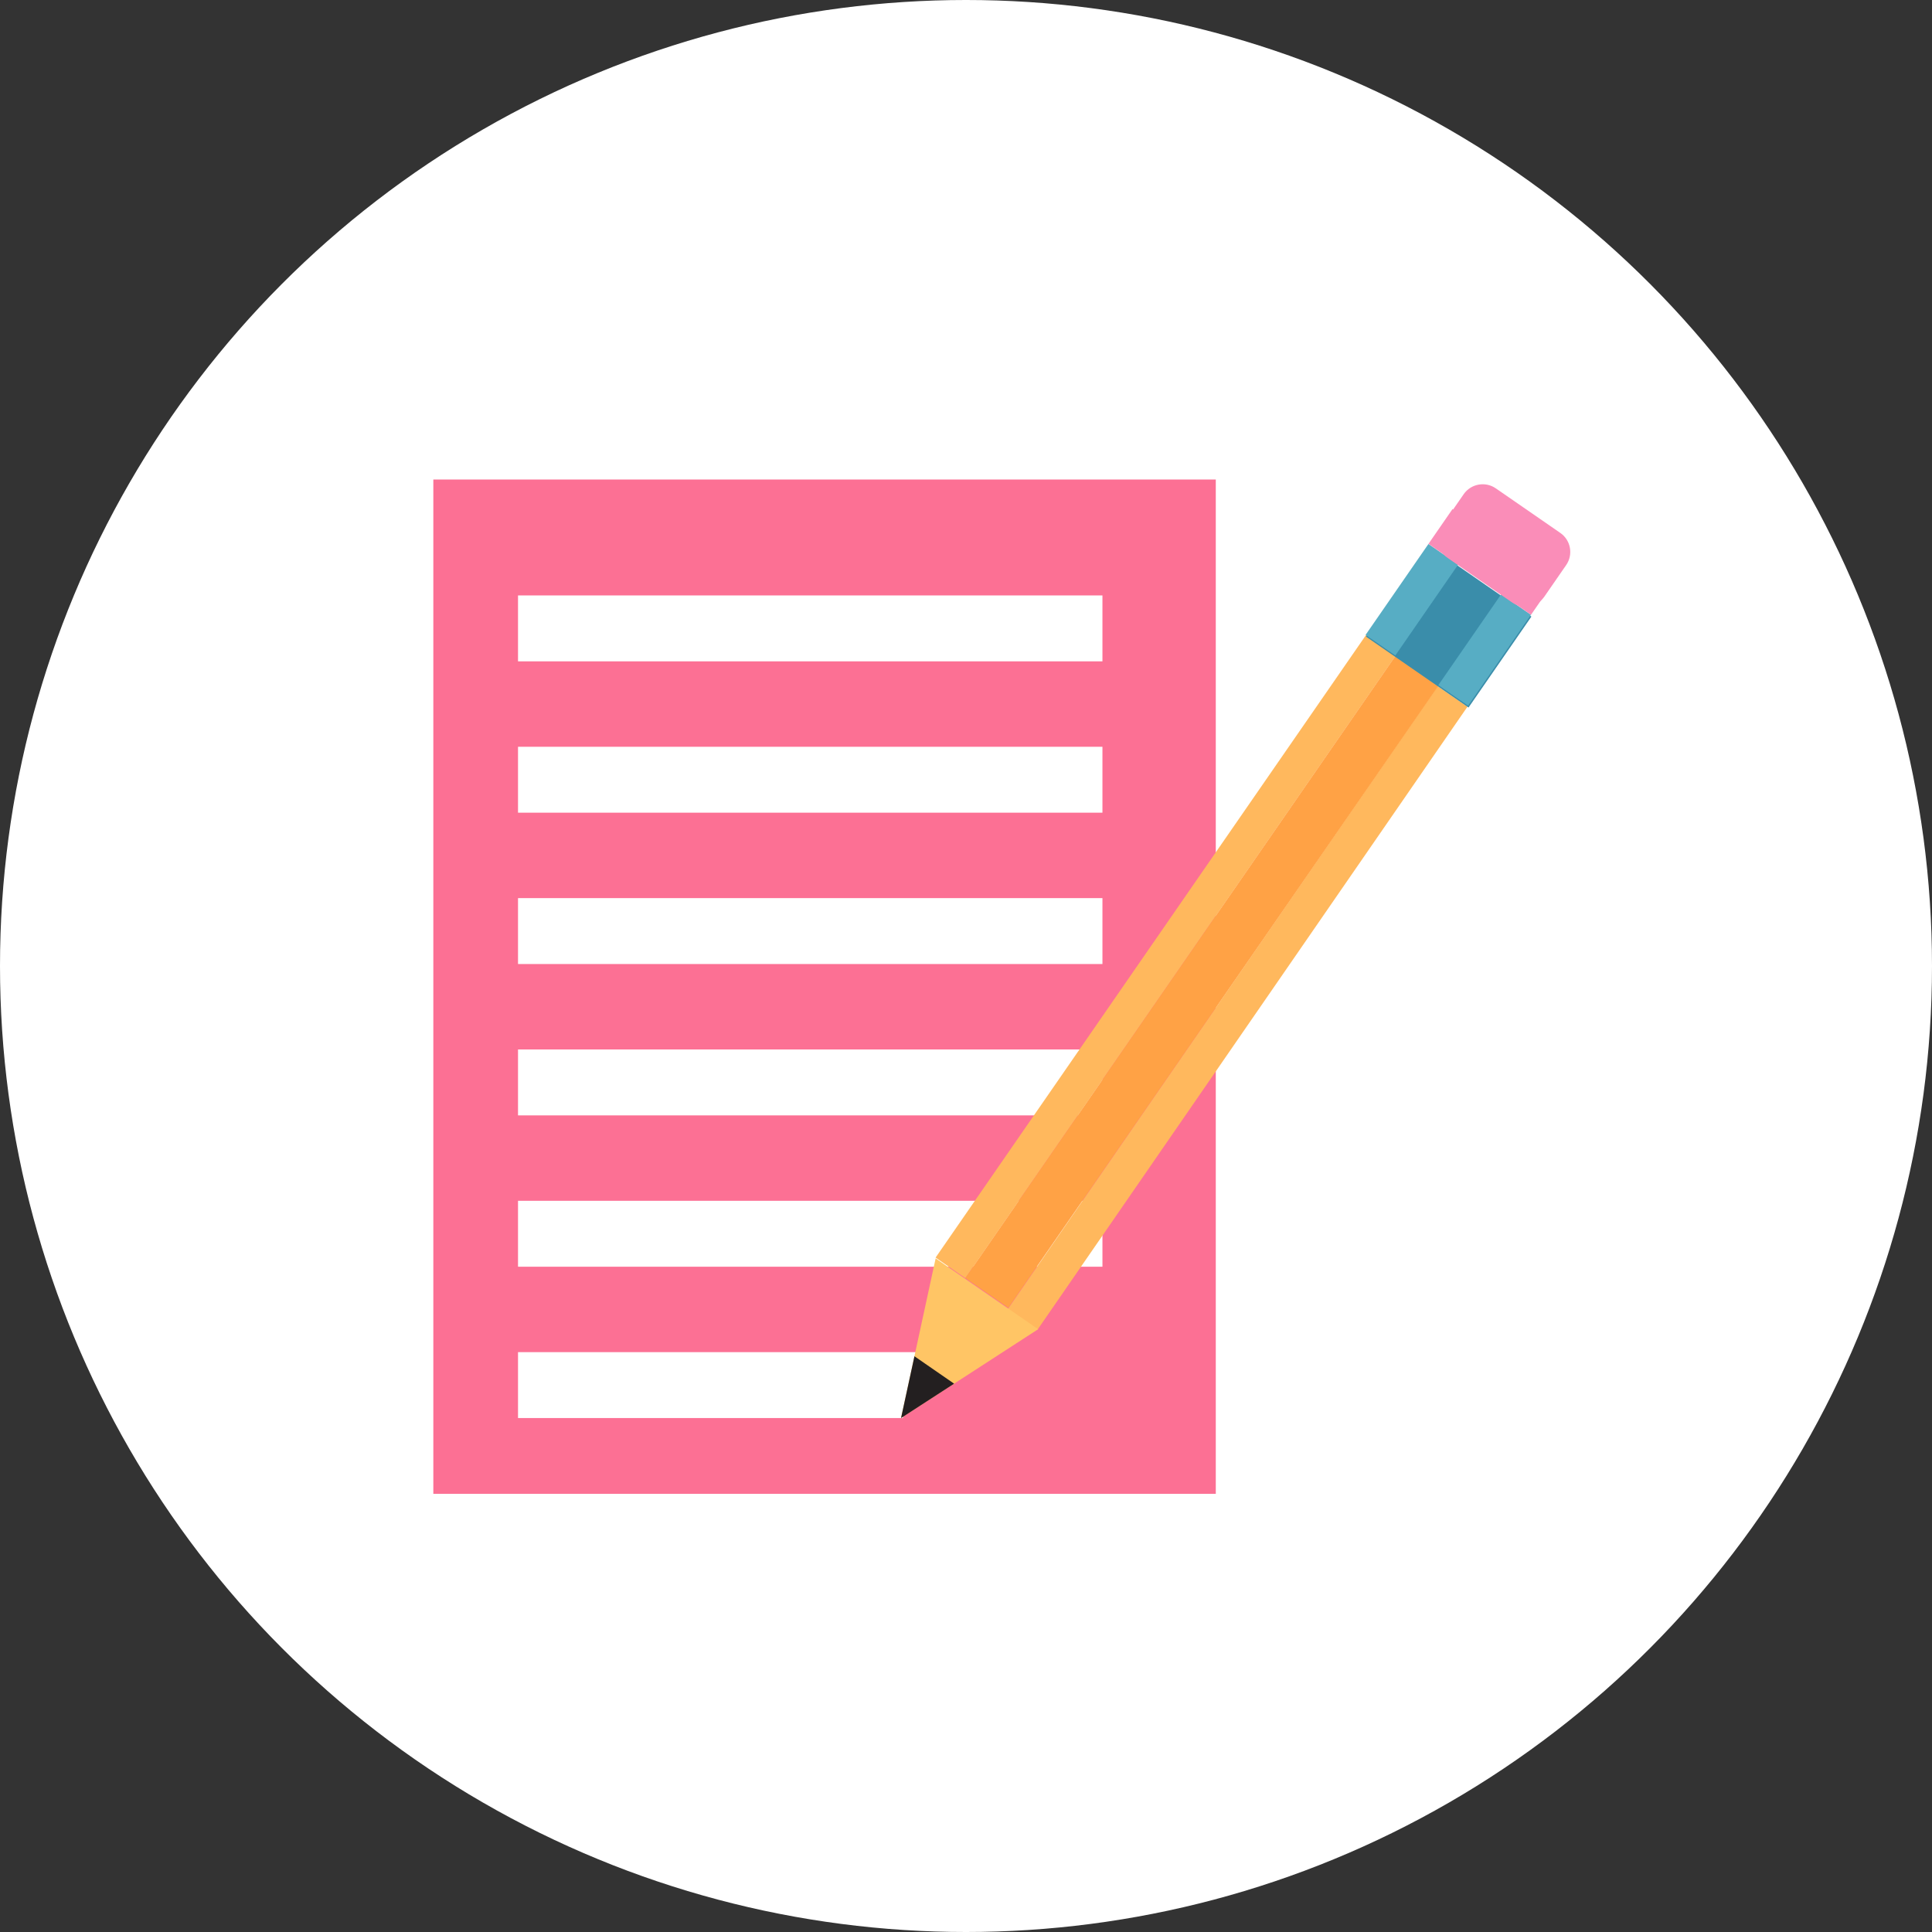 <?xml version="1.0" encoding="utf-8"?>
<!-- Generator: Adobe Illustrator 15.0.0, SVG Export Plug-In  -->
<!DOCTYPE svg PUBLIC "-//W3C//DTD SVG 1.1//EN" "http://www.w3.org/Graphics/SVG/1.1/DTD/svg11.dtd">
<svg version="1.1"
	 xmlns="http://www.w3.org/2000/svg" xmlns:xlink="http://www.w3.org/1999/xlink" xmlns:a="http://ns.adobe.com/AdobeSVGViewerExtensions/3.0/"
	 x="0px" y="0px" width="200px" height="200px" viewBox="0 0 200 200" overflow="visible" enable-background="new 0 0 200 200"
	 xml:space="preserve">
<rect x="0" y="0" width="200" height="200" fill="#333333" stroke="none"/>
<defs>
</defs>
<circle fill="#FFFFFF" cx="100" cy="100" r="100"/>
<rect x="44.858" y="49.64" fill="#FC7094" width="81" height="105"/>
<polygon fill="#FFFFFF" points="95.606,139.973 53.625,139.973 53.625,146.796 93.458,146.796 "/>
<rect x="53.625" y="124.306" fill="#FFFFFF" width="60.499" height="6.824"/>
<rect x="53.625" y="108.64" fill="#FFFFFF" width="60.499" height="6.824"/>
<rect x="118.796" y="59.926" transform="matrix(-0.823 -0.569 0.569 -0.823 163.602 249.228)" fill="#FFB85D" width="3.741" height="78.35"/>
<rect x="126.329" y="65.132" transform="matrix(-0.823 -0.568 0.568 -0.823 174.386 262.994)" fill="#FFB85D" width="3.742" height="78.35"/>
<rect x="121.725" y="62.529" transform="matrix(-0.823 -0.569 0.569 -0.823 168.983 256.114)" fill="#FFA245" width="5.415" height="78.35"/>
<rect x="143.504" y="59.051" transform="matrix(0.823 0.569 -0.569 0.823 63.41 -73.763)" fill="#3A8DAA" width="12.899" height="11.437"/>
<rect x="144.316" y="56.449" transform="matrix(-0.823 -0.569 0.569 -0.823 231.096 196.428)" fill="#57ADC4" width="3.742" height="11.437"/>
<rect x="151.849" y="61.654" transform="matrix(-0.823 -0.569 0.569 -0.823 241.867 210.198)" fill="#57ADC4" width="3.742" height="11.437"/>
<g>
	<path fill="#FA8DB8" d="M151.52,51.159c0.747-1.081,2.242-1.354,3.323-0.607l6.682,4.617c1.081,0.747,1.354,2.242,0.607,3.323
		l-2.264,3.275c-0.747,1.081-2.242,1.354-3.323,0.607l-6.682-4.617c-1.081-0.747-1.354-2.242-0.607-3.323L151.52,51.159z"/>
</g>
<rect x="147.999" y="56.074" transform="matrix(-0.823 -0.569 0.569 -0.823 248.388 194.001)" fill="#FA8DB8" width="12.9" height="4.379"/>
<polygon fill="#FFC565" points="96.857,130.267 107.469,137.6 93.275,146.796 "/>
<polygon fill="#231F20" points="94.662,140.399 93.275,146.796 98.769,143.237 "/>
<rect x="53.625" y="92.973" fill="#FFFFFF" width="60.499" height="6.823"/>
<rect x="53.625" y="77.306" fill="#FFFFFF" width="60.499" height="6.823"/>
<rect x="53.625" y="61.639" fill="#FFFFFF" width="60.499" height="6.824"/>
</svg>
